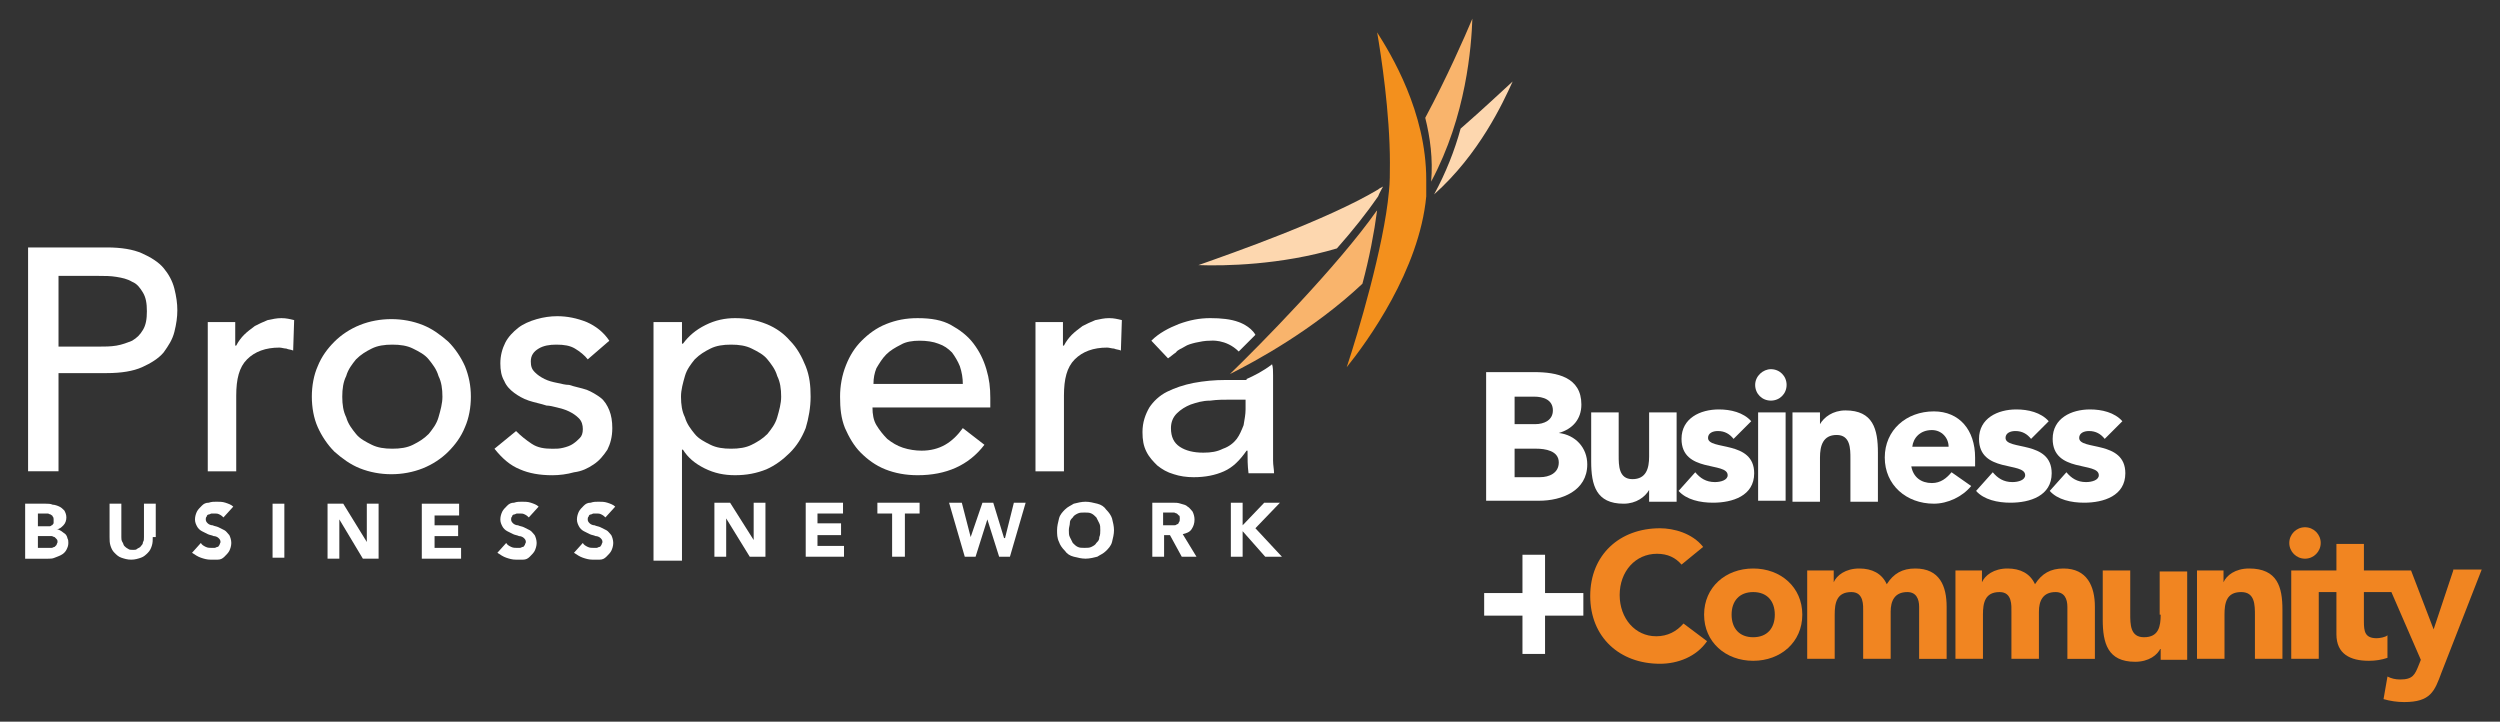 <?xml version="1.0" encoding="UTF-8"?><svg id="Layer_1" xmlns="http://www.w3.org/2000/svg" viewBox="0 0 1500 433"><rect x="0" y="0" width="1500" height="433" fill="#333333" stroke="none"/><g id="Artwork_2"><path d="m16.85,148.46h47.13c8.84,0,15.91,1.18,21.21,3.53,5.3,2.36,10.01,5.3,12.96,8.84,2.95,3.53,5.3,7.66,6.48,12.37,1.18,4.71,1.77,8.84,1.77,12.96s-.59,8.25-1.77,12.96c-1.18,4.71-3.53,8.25-6.48,12.37-2.95,3.53-7.66,6.48-12.96,8.84s-12.37,3.53-21.21,3.53h-28.87v58.91h-18.26v-134.32Zm18.26,59.5h24.15c3.53,0,7.07,0,10.6-.59s6.48-1.77,9.43-2.95c2.95-1.77,4.71-3.53,6.48-6.48s2.36-6.48,2.36-11.19-.59-8.25-2.36-11.19c-1.77-2.95-3.53-5.3-6.48-6.48-2.95-1.77-5.89-2.36-9.43-2.95s-7.07-.59-10.6-.59h-24.15v42.42Z" style="fill:#fff; stroke-width:0px;"/><path d="m124.06,193.23h17.08v14.14h.59c1.18-2.36,2.95-4.71,4.71-6.48s4.12-3.53,6.48-5.3c2.36-1.18,4.71-2.36,7.66-3.53,2.95-.59,5.3-1.18,8.25-1.18s5.3.59,7.66,1.18l-.59,18.26c-1.18-.59-2.95-.59-4.12-1.18-1.18,0-2.95-.59-4.12-.59-8.25,0-14.73,2.36-19.44,7.07s-6.48,11.78-6.48,21.8v45.36h-17.08v-89.55h-.59Z" style="fill:#fff; stroke-width:0px;"/><path d="m187.1,238c0-6.48,1.18-12.96,3.53-18.26,2.36-5.89,5.89-10.6,10.01-14.73,4.12-4.12,9.43-7.66,15.32-10.01s12.37-3.53,18.85-3.53,12.96,1.18,18.85,3.53c5.89,2.36,10.6,5.89,15.32,10.01,4.12,4.12,7.66,9.43,10.01,14.73,2.36,5.89,3.53,11.78,3.53,18.26s-1.18,12.96-3.53,18.26c-2.36,5.89-5.89,10.6-10.01,14.73s-9.43,7.66-15.32,10.01-12.37,3.53-18.85,3.53-12.96-1.18-18.85-3.53c-5.89-2.36-10.6-5.89-15.32-10.01-4.12-4.12-7.66-9.43-10.01-14.73-2.36-5.3-3.53-11.78-3.53-18.26m18.26,0c0,4.71.59,8.84,2.36,12.37,1.18,4.12,3.53,7.07,5.89,10.01s5.89,4.71,9.43,6.48,7.66,2.36,12.37,2.36,8.84-.59,12.37-2.36c3.53-1.77,6.48-3.53,9.43-6.48,2.36-2.95,4.71-5.89,5.89-10.01s2.36-8.25,2.36-12.37c0-4.71-.59-8.84-2.36-12.37-1.18-4.12-3.53-7.07-5.89-10.01s-5.89-4.71-9.43-6.48-7.66-2.36-12.37-2.36-8.84.59-12.37,2.36c-3.53,1.77-6.48,3.53-9.43,6.48-2.36,2.95-4.71,5.89-5.89,10.01-1.77,3.53-2.36,7.66-2.36,12.37" style="fill:#fff; stroke-width:0px;"/><path d="m352.64,215.62c-1.77-2.36-4.71-4.71-7.66-6.48s-6.48-2.36-11.19-2.36c-4.12,0-7.66.59-10.6,2.36-2.95,1.77-4.71,4.12-4.71,7.66,0,2.95.59,4.71,2.36,6.48,1.77,1.77,3.53,2.95,5.89,4.12s4.71,1.77,7.66,2.36c2.95.59,4.71,1.18,7.07,1.18,3.53,1.18,7.07,1.77,10.6,2.95,2.95,1.18,5.89,2.95,8.25,4.71s4.12,4.71,5.3,7.66,1.77,6.48,1.77,10.6c0,5.3-1.18,9.43-2.95,12.96-2.36,3.53-4.71,6.48-8.25,8.84-3.53,2.36-7.07,4.12-11.78,4.71-4.12,1.18-8.84,1.77-12.96,1.77-7.66,0-14.14-1.18-19.44-3.53-5.89-2.36-10.6-6.48-15.32-12.37l12.96-10.6c2.95,2.95,5.89,5.3,9.43,7.66,3.53,2.36,7.66,2.95,12.37,2.95,2.36,0,4.12,0,6.48-.59,2.36-.59,4.12-1.18,5.89-2.36s2.95-2.36,4.12-3.53c1.18-1.18,1.77-2.95,1.77-5.3s-.59-4.71-2.36-6.48c-1.77-1.77-3.53-2.95-5.89-4.12s-4.71-1.77-7.07-2.36c-2.36-.59-4.71-1.18-6.48-1.18-3.53-1.18-7.07-1.77-10.6-2.95s-6.48-2.95-8.84-4.71-4.71-4.12-5.89-7.07c-1.77-2.95-2.36-6.48-2.36-10.6,0-4.71,1.18-8.84,2.95-12.37s4.71-6.48,7.66-8.84,7.07-4.12,11.19-5.3,8.25-1.77,12.37-1.77c5.89,0,11.78,1.18,17.67,3.53,5.3,2.36,10.01,5.89,13.55,11.19l-12.96,11.19Z" style="fill:#fff; stroke-width:0px;"/><path d="m392.11,193.23h17.08v12.96h.59c3.53-4.71,7.66-8.25,13.55-11.19s11.78-4.12,17.67-4.12c7.07,0,12.96,1.18,18.85,3.53,5.89,2.36,10.6,5.89,14.14,10.01,4.12,4.12,7.07,9.43,9.43,15.32s2.95,11.78,2.95,18.26-1.18,12.96-2.95,18.85c-2.36,5.89-5.3,10.6-9.43,14.73s-8.84,7.66-14.14,10.01c-5.89,2.36-11.78,3.53-18.85,3.53-6.48,0-12.37-1.18-18.26-4.12s-10.01-6.48-12.96-11.19h-.59v66.57h-17.08v-143.16Zm46.54,13.55c-4.71,0-8.84.59-12.37,2.36-3.53,1.77-6.48,3.53-9.43,6.48-2.36,2.95-4.71,5.89-5.89,10.01s-2.36,8.25-2.36,12.37c0,4.71.59,8.84,2.36,12.37,1.18,4.12,3.53,7.07,5.89,10.01s5.89,4.71,9.43,6.48,7.66,2.36,12.37,2.36,8.84-.59,12.37-2.36c3.53-1.77,6.48-3.53,9.43-6.48,2.36-2.95,4.71-5.89,5.89-10.01s2.36-8.25,2.36-12.37c0-4.71-.59-8.84-2.36-12.37-1.18-4.12-3.53-7.07-5.89-10.01s-5.89-4.71-9.43-6.48-7.66-2.36-12.37-2.36" style="fill:#fff; stroke-width:0px;"/><path d="m523.49,244.48c0,4.12.59,7.66,2.36,10.6s4.12,5.89,6.48,8.25c2.95,2.36,5.89,4.12,9.43,5.3s7.66,1.77,11.19,1.77c5.3,0,10.01-1.18,14.14-3.53,4.12-2.36,7.66-5.89,10.6-10.01l12.96,10.01c-9.43,12.37-22.98,18.26-40.06,18.26-7.07,0-13.55-1.18-19.44-3.53-5.89-2.36-10.6-5.89-14.73-10.01s-7.07-9.43-9.43-14.73c-2.36-5.89-2.95-11.78-2.95-18.85,0-6.48,1.18-12.96,3.53-18.85s5.3-10.6,9.43-14.73,8.84-7.66,14.73-10.01,11.78-3.53,18.85-3.53c8.25,0,14.73,1.18,20.03,4.12s10.01,6.48,13.55,11.19c3.53,4.71,5.89,9.43,7.66,15.32s2.36,11.19,2.36,17.08v5.89h-70.69Zm54.2-14.14c0-3.53-.59-7.07-1.77-10.6-1.18-2.95-2.95-5.89-4.71-8.25-2.36-2.36-4.71-4.12-8.25-5.3-2.95-1.18-7.07-1.77-11.19-1.77s-8.25.59-11.19,2.36c-3.53,1.77-6.48,3.53-8.84,5.89s-4.12,5.3-5.89,8.25c-1.18,2.95-1.77,5.89-1.77,9.43h53.61Z" style="fill:#fff; stroke-width:0px;"/><path d="m620.69,193.23h17.08v14.14h.59c1.18-2.36,2.95-4.71,4.71-6.48s4.12-3.53,6.48-5.3c2.36-1.18,4.71-2.36,7.66-3.53,2.95-.59,5.3-1.18,8.25-1.18s5.3.59,7.66,1.18l-.59,18.26c-1.18-.59-2.95-.59-4.12-1.18-1.18,0-2.95-.59-4.12-.59-8.25,0-14.73,2.36-19.44,7.07s-6.48,11.78-6.48,21.8v45.36h-17.08v-89.55h-.59Z" style="fill:#fff; stroke-width:0px;"/><path d="m15.08,302.22h12.37c1.18,0,2.95,0,4.12.59,1.18,0,2.95.59,4.12,1.18,1.18.59,1.77,1.18,2.95,2.36.59,1.18,1.18,2.36,1.18,4.12s-.59,3.53-1.77,4.71c-1.18,1.18-2.36,2.36-4.12,2.36h0c1.18,0,1.77.59,2.95,1.18.59.59,1.77,1.18,2.36,1.77s1.18,1.77,1.18,2.36c.59,1.18.59,1.77.59,2.95,0,1.77-.59,2.95-1.18,4.12s-1.77,2.36-2.95,2.95-2.36,1.18-4.12,1.77c-1.18.59-2.95.59-4.12.59h-13.55v-32.99Zm7.66,13.55h7.07c.59,0,1.18-.59,1.18-.59.59,0,.59-.59,1.18-1.18v-2.36c0-.59,0-1.18-.59-1.77,0-.59-.59-.59-1.18-1.18-.59,0-1.18-.59-1.77-.59h-5.89v7.66Zm0,12.96h8.25c.59,0,1.18-.59,1.77-.59q.59-.59,1.18-1.18c0-.59.59-1.18.59-1.77s0-1.18-.59-1.77-.59-.59-1.18-1.18c-.59,0-1.18-.59-1.77-.59h-8.25v7.07Z" style="fill:#fff; stroke-width:0px;"/><path d="m91.66,322.25c0,1.77,0,3.53-.59,5.3-.59,1.77-1.18,2.95-2.36,4.12s-2.36,2.36-4.12,2.95-3.53,1.18-5.89,1.18-4.12-.59-5.89-1.18c-1.77-.59-2.95-1.77-4.12-2.95s-1.77-2.36-2.36-4.12c-.59-1.77-.59-3.53-.59-5.3v-20.03h7.07v20.03c0,1.18,0,1.77.59,2.95.59.59.59,1.77,1.18,2.36.59.59,1.18,1.18,2.36,1.77.59.59,1.77.59,2.95.59s1.77,0,2.36-.59c.59-.59,1.77-.59,2.36-1.77.59-.59,1.18-1.18,1.18-2.36.59-.59.59-1.77.59-2.95v-20.03h7.07v20.03h-1.77Z" style="fill:#fff; stroke-width:0px;"/><path d="m134.08,310.46c-.59-.59-1.18-1.18-2.36-1.77-1.18-.59-1.77-.59-2.95-.59h-1.77c-.59,0-1.18.59-1.77.59s-1.18.59-1.18,1.18c-.59.59-.59,1.18-.59,1.77,0,1.18.59,1.77,1.18,2.36.59.59,1.77,1.18,2.95,1.18,1.18.59,2.36.59,3.53,1.18,1.18.59,2.36,1.18,3.53,1.77s1.77,1.77,2.95,2.95c.59,1.18,1.18,2.95,1.18,4.71s-.59,3.53-1.18,4.71-1.77,2.36-2.95,3.53c-1.18,1.18-2.36,1.77-4.12,1.77h-4.12c-2.36,0-4.12-.59-5.89-1.18-1.77-.59-3.53-1.77-5.3-2.95l5.3-5.89c.59,1.18,1.77,1.77,2.95,2.36,1.18.59,2.36.59,3.53.59h1.77c.59,0,1.18-.59,1.77-.59s.59-.59,1.18-1.18c0-.59.59-1.18.59-1.77,0-1.18-.59-1.77-1.18-2.36-.59-.59-1.77-1.18-2.95-1.18-1.18-.59-2.36-.59-3.53-1.18-1.18-.59-2.36-1.18-3.53-1.77s-2.36-1.77-2.95-2.95-1.18-2.36-1.18-4.12.59-3.53,1.18-4.71,1.77-2.36,2.95-3.53c1.18-1.18,2.36-1.77,4.12-1.77,1.77-.59,2.95-.59,4.71-.59s3.53,0,5.3.59,3.53,1.18,4.71,2.36l-5.89,6.48Z" style="fill:#fff; stroke-width:0px;"/><rect x="163.54" y="302.22" width="7.07" height="32.4" style="fill:#fff; stroke-width:0px;"/><polygon points="196.53 302.22 205.95 302.22 220.09 325.19 220.09 325.19 220.09 302.22 227.16 302.22 227.16 335.21 217.73 335.21 203.6 311.64 203.6 311.64 203.6 335.21 196.53 335.21 196.53 302.22" style="fill:#fff; stroke-width:0px;"/><polygon points="253.08 302.22 275.47 302.22 275.47 309.29 260.74 309.29 260.74 315.18 274.88 315.18 274.88 321.66 260.74 321.66 260.74 328.73 276.65 328.73 276.65 335.21 253.08 335.21 253.08 302.22" style="fill:#fff; stroke-width:0px;"/><path d="m317.29,310.46c-.59-.59-1.18-1.18-2.36-1.77s-1.77-.59-2.95-.59h-1.77c-.59,0-1.18.59-1.77.59s-1.18.59-1.18,1.18c-.59.59-.59,1.18-.59,1.77,0,1.18.59,1.77,1.18,2.36s1.77,1.18,2.95,1.18c1.18.59,2.36.59,3.53,1.18,1.18.59,2.36,1.18,3.53,1.77,1.18.59,1.77,1.77,2.95,2.95.59,1.18,1.18,2.95,1.18,4.71s-.59,3.53-1.18,4.71c-.59,1.18-1.77,2.36-2.95,3.53-1.18,1.18-2.36,1.77-4.12,1.77h-4.12c-2.36,0-4.12-.59-5.89-1.18-1.77-.59-3.53-1.77-5.3-2.95l5.3-5.89c.59,1.18,1.77,1.77,2.95,2.36,1.18.59,2.36.59,3.53.59h1.77c.59,0,1.18-.59,1.77-.59s.59-.59,1.18-1.18c0-.59.59-1.18.59-1.77,0-1.18-.59-1.77-1.18-2.36s-1.77-1.18-2.95-1.18c-1.18-.59-2.36-.59-3.53-1.18-1.18-.59-2.36-1.18-3.53-1.77-1.18-.59-2.36-1.77-2.95-2.95s-1.18-2.36-1.18-4.12.59-3.53,1.18-4.71c.59-1.18,1.77-2.36,2.95-3.53,1.18-1.18,2.36-1.77,4.12-1.77,1.77-.59,2.95-.59,4.71-.59s3.53,0,5.3.59c1.77.59,3.53,1.18,4.71,2.36l-5.89,6.48Z" style="fill:#fff; stroke-width:0px;"/><path d="m363.25,310.46c-.59-.59-1.18-1.18-2.36-1.77s-1.77-.59-2.95-.59h-1.77c-.59,0-1.18.59-1.77.59s-1.18.59-1.18,1.18c-.59.59-.59,1.18-.59,1.77,0,1.18.59,1.77,1.18,2.36s1.77,1.18,2.95,1.18c1.18.59,2.36.59,3.53,1.18,1.18.59,2.36,1.18,3.53,1.77,1.18.59,1.77,1.77,2.95,2.95.59,1.18,1.18,2.95,1.18,4.71s-.59,3.53-1.18,4.71c-.59,1.18-1.77,2.36-2.95,3.53-1.18,1.18-2.36,1.77-4.12,1.77h-4.12c-2.36,0-4.12-.59-5.89-1.18-1.77-.59-3.53-1.77-5.3-2.95l5.3-5.89c.59,1.18,1.77,1.77,2.95,2.36,1.18.59,2.36.59,3.53.59h1.77c.59,0,1.18-.59,1.77-.59s.59-.59,1.18-1.18c0-.59.59-1.18.59-1.77,0-1.18-.59-1.77-1.18-2.36s-1.77-1.18-2.95-1.18c-1.18-.59-2.36-.59-3.53-1.18-1.18-.59-2.36-1.18-3.53-1.77-1.18-.59-2.36-1.77-2.95-2.95s-1.18-2.36-1.18-4.12.59-3.53,1.18-4.71c.59-1.18,1.77-2.36,2.95-3.53,1.18-1.18,2.36-1.77,4.12-1.77,1.77-.59,2.95-.59,4.71-.59s3.53,0,5.3.59c1.77.59,3.53,1.18,4.71,2.36l-5.89,6.48Z" style="fill:#fff; stroke-width:0px;"/><polygon points="428.64 301.63 438.06 301.63 452.2 324.01 452.2 324.01 452.2 301.63 459.27 301.63 459.27 334.03 449.85 334.03 435.71 311.05 435.71 311.05 435.71 334.03 428.64 334.03 428.64 301.63" style="fill:#fff; stroke-width:0px;"/><polygon points="483.43 301.63 505.81 301.63 505.81 308.11 490.49 308.11 490.49 314 504.63 314 504.63 321.07 490.49 321.07 490.49 327.55 506.4 327.55 506.4 334.03 483.43 334.03 483.43 301.63" style="fill:#fff; stroke-width:0px;"/><polygon points="535.27 308.11 526.43 308.11 526.43 301.63 551.76 301.63 551.76 308.11 542.93 308.11 542.93 334.03 535.27 334.03 535.27 308.11" style="fill:#fff; stroke-width:0px;"/><polygon points="569.44 301.63 577.09 301.63 582.4 322.25 582.4 322.25 589.47 301.63 595.95 301.63 602.43 322.84 603.02 322.84 608.32 301.63 615.39 301.63 605.96 334.03 599.48 334.03 592.41 311.64 592.41 311.64 585.34 334.03 578.86 334.03 569.44 301.63" style="fill:#fff; stroke-width:0px;"/><path d="m634.24,318.12c0-2.36.59-4.71,1.18-7.07s2.36-4.12,3.53-5.3c1.77-1.77,3.53-2.36,5.3-3.53,2.36-.59,4.71-1.18,7.07-1.18s4.71.59,7.07,1.18c2.36.59,4.12,1.77,5.3,3.53,1.77,1.77,2.95,3.53,3.53,5.3.59,2.36,1.18,4.71,1.18,7.07s-.59,4.71-1.18,7.07-2.36,4.12-3.53,5.3c-1.77,1.77-3.53,2.36-5.3,3.53-2.36.59-4.71,1.18-7.07,1.18s-4.71-.59-7.07-1.18c-2.36-.59-4.12-1.77-5.3-3.53-1.77-1.77-2.95-3.53-3.53-5.3-1.18-2.36-1.18-4.71-1.18-7.07m7.07,0c0,1.77,0,2.95.59,4.12s1.18,2.36,1.77,3.53c1.18,1.18,1.77,1.77,2.95,2.36,1.18.59,2.36.59,4.12.59s2.95,0,4.12-.59,2.36-1.18,2.95-2.36c1.18-1.18,1.77-1.77,1.77-3.53.59-1.18.59-2.95.59-4.12,0-1.77,0-2.95-.59-4.12s-1.18-2.36-1.77-3.53c-1.18-1.18-1.77-1.77-2.95-2.36-1.18-.59-2.36-.59-4.12-.59s-2.95,0-4.12.59-2.36,1.18-2.95,2.36c-1.18,1.18-1.77,1.77-1.77,3.53,0,1.18-.59,2.36-.59,4.12" style="fill:#fff; stroke-width:0px;"/><path d="m691.38,301.63h12.37c1.77,0,2.95,0,4.71.59s2.95.59,4.12,1.77c1.18.59,1.77,1.77,2.95,2.95.59,1.18,1.18,2.95,1.18,4.71,0,2.36-.59,4.12-1.77,5.89-1.18,1.77-2.95,2.36-5.3,2.95l8.25,13.55h-8.84l-7.07-12.96h-3.53v12.96h-7.07v-32.4Zm7.07,13.55h5.89c.59,0,1.18,0,1.77-.59.59,0,1.18-.59,1.18-1.18.59-.59.59-1.18.59-2.36,0-.59,0-1.77-.59-1.77q-.59-.59-1.18-1.18c-.59,0-1.18-.59-1.77-.59h-6.48v7.66h.59Z" style="fill:#fff; stroke-width:0px;"/><polygon points="738.51 301.63 745.58 301.63 745.58 315.18 758.54 301.63 767.97 301.63 753.24 316.94 769.15 334.03 759.13 334.03 745.58 318.71 745.58 334.03 738.51 334.03 738.51 301.63" style="fill:#fff; stroke-width:0px;"/><path d="m743.23,210.9c-7.66-7.66-17.08-6.48-17.08-6.48-3.53,0-5.89.59-8.84,1.18-2.36.59-4.71,1.18-6.48,2.36-1.77,1.18-4.12,1.77-5.3,3.53-1.77,1.18-2.95,2.36-4.71,3.53l-10.01-10.6c4.71-4.71,10.6-7.66,16.5-10.01,6.48-2.36,12.37-3.53,18.85-3.53s12.37.59,17.08,2.36c0,0,7.07,2.36,10.01,7.66l-10.01,10.01Z" style="fill:#fff; stroke-width:0px;"/><path d="m763.84,266.87v-41.83c0-2.36,0-4.71-.59-6.48-5.3,4.12-11.19,7.07-15.32,8.84v.59h-12.37c-7.07,0-12.96.59-19.44,1.77-5.89,1.18-11.19,2.95-15.91,5.3-4.71,2.36-8.25,5.89-10.6,9.43-2.36,4.12-4.12,8.84-4.12,14.73,0,4.71.59,8.25,2.36,11.78s4.12,5.89,6.48,8.25c2.95,2.36,5.89,4.12,10.01,5.3,3.53,1.18,7.66,1.77,11.78,1.77,7.07,0,12.96-1.18,18.26-3.53,5.3-2.36,9.43-6.48,13.55-12.37h.59c0,4.71,0,8.84.59,13.55h15.32c0-2.36-.59-4.71-.59-7.66,0-3.53,0-6.48,0-9.43m-16.5-21.21c0,2.95-.59,5.89-1.18,9.43-1.18,2.95-2.36,5.89-4.12,8.25-1.77,2.36-4.71,4.71-8.25,5.89-3.53,1.77-7.07,2.36-11.78,2.36-5.89,0-10.6-1.18-14.14-3.53-3.53-2.36-5.3-5.89-5.3-11.19,0-3.53,1.18-6.48,3.53-8.84s5.3-4.12,8.25-5.3c3.53-1.18,7.07-2.36,11.78-2.36,4.12-.59,8.25-.59,12.37-.59h8.84v5.89Z" style="fill:#fff; stroke-width:0px;"/><path d="m826.29,126.07c0,.59-.59.59,0,0-23.56,33.58-71.28,81.89-88.37,98.38,15.32-7.66,50.07-26.51,79.53-54.2,4.12-15.32,7.07-30.63,8.84-44.18" style="fill:#f9b46c; stroke-width:0px;"/><path d="m883.43,11.19c-4.71,11.19-15.32,35.35-28.28,59.5,2.95,11.78,4.71,24.74,3.53,38.29,21.21-39.47,24.15-81.3,24.74-97.79" style="fill:#f9b46c; stroke-width:0px;"/><path d="m855.75,107.81c0-40.65-21.21-75.41-29.46-88.37,2.36,13.55,7.66,48.31,7.66,78.35,0,5.89,0,11.78-.59,17.08-2.95,32.99-18.85,86.01-25.33,105.45,12.37-15.32,43.59-58.32,47.72-102.51v-10.01" style="fill:#f3901d; stroke-width:0px;"/><path d="m876.37,77.17c-3.53,12.96-8.84,26.51-15.91,39.47,27.1-24.15,41.24-54.79,47.13-67.75-6.48,5.89-17.67,16.5-31.22,28.28m-46.54,34.76c-1.18.59-2.36,1.18-2.95,1.77-30.63,18.26-87.78,38.29-107.81,45.36,15.32.59,49.49,0,83.07-10.01,9.43-10.6,18.26-21.8,24.74-31.22.59-1.77,2.95-5.89,2.95-5.89" style="fill:#fdd7af; stroke-width:0px;"/></g><path d="m891.68,223.27h28.87c13.55,0,28.28,2.95,28.28,19.44,0,8.84-5.3,14.73-13.55,17.08h0c10.01,1.18,17.08,8.84,17.08,18.85,0,15.91-15.32,21.8-28.87,21.8h-31.81v-77.17Zm17.08,31.22h12.37c5.3,0,10.6-2.36,10.6-8.25,0-6.48-5.89-8.25-11.19-8.25h-11.78v16.5h0Zm0,31.81h15.32c5.3,0,11.19-2.36,11.19-8.84,0-7.07-8.25-8.25-13.55-8.25h-12.96v17.08Z" style="fill:#fff; stroke-width:0px;"/><path d="m1005.38,301.04h-15.91v-7.07h0c-2.36,4.12-7.66,8.25-15.32,8.25-16.5,0-19.44-11.19-19.44-25.33v-29.46h16.5v25.92c0,5.89,0,14.14,8.25,14.14s10.01-6.48,10.01-13.55v-26.51h16.5v53.61h-.59Z" style="fill:#fff; stroke-width:0px;"/><path d="m1040.14,263.33c-2.36-2.95-5.3-4.71-9.43-4.71-2.95,0-5.89,1.18-5.89,4.12,0,7.66,27.69,1.18,27.69,21.21,0,13.55-12.96,17.67-24.74,17.67-7.66,0-15.91-1.77-20.62-7.07l10.01-11.19c2.95,3.53,6.48,5.89,11.78,5.89,3.53,0,7.66-1.18,7.66-4.12,0-8.25-27.69-1.18-27.69-21.8,0-12.37,11.19-17.67,22.39-17.67,7.07,0,14.73,1.77,19.44,7.07l-10.6,10.6Z" style="fill:#fff; stroke-width:0px;"/><path d="m1062.53,221.51c5.3,0,9.43,4.12,9.43,9.43s-4.12,9.43-9.43,9.43-9.43-4.12-9.43-9.43c0-5.3,4.71-9.43,9.43-9.43Zm-7.66,25.92h16.5v53.02h-16.5v-53.02Z" style="fill:#fff; stroke-width:0px;"/><path d="m1076.08,247.43h15.91v7.07h0c2.36-4.12,7.66-8.25,15.32-8.25,16.5,0,19.44,11.19,19.44,25.33v29.46h-16.5v-25.92c0-5.89,0-14.14-8.25-14.14s-10.01,6.48-10.01,13.55v26.51h-16.5v-53.61h.59Z" style="fill:#fff; stroke-width:0px;"/><path d="m1182.71,291.61c-5.3,6.48-14.14,10.6-22.39,10.6-16.5,0-29.46-11.19-29.46-27.69s12.96-27.69,29.46-27.69c15.32,0,24.74,11.19,24.74,27.69v5.3h-38.29c1.18,6.48,5.89,10.01,12.37,10.01,5.3,0,8.84-2.95,11.78-6.48l11.78,8.25Zm-13.55-23.56c0-5.3-4.12-10.01-10.01-10.01-7.07,0-11.19,4.71-11.78,10.01h21.8Z" style="fill:#fff; stroke-width:0px;"/><path d="m1218.64,263.33c-2.36-2.95-5.3-4.71-9.43-4.71-2.95,0-5.89,1.18-5.89,4.12,0,7.66,27.69,1.18,27.69,21.21,0,13.55-12.96,17.67-24.74,17.67-7.66,0-15.91-1.77-20.62-7.07l10.01-11.19c2.95,3.53,6.48,5.89,11.78,5.89,3.53,0,7.66-1.18,7.66-4.12,0-8.25-27.69-1.18-27.69-21.8,0-12.37,11.19-17.67,22.39-17.67,7.07,0,14.73,1.77,19.44,7.07l-10.6,10.6Z" style="fill:#fff; stroke-width:0px;"/><path d="m1262.83,263.33c-2.36-2.95-5.3-4.71-9.43-4.71-2.95,0-5.89,1.18-5.89,4.12,0,7.66,27.69,1.18,27.69,21.21,0,13.55-12.96,17.67-24.74,17.67-7.66,0-15.91-1.77-20.62-7.07l10.01-11.19c2.95,3.53,6.48,5.89,11.78,5.89,3.53,0,7.66-1.18,7.66-4.12,0-8.25-27.69-1.18-27.69-21.8,0-12.37,11.19-17.67,22.39-17.67,7.07,0,14.73,1.77,19.44,7.07l-10.6,10.6Z" style="fill:#fff; stroke-width:0px;"/><path d="m890.5,355.83h22.98v-22.98h13.55v22.98h22.98v13.55h-22.98v22.98h-13.55v-22.98h-22.98v-13.55Z" style="fill:#fff; stroke-width:0px;"/><path d="m993.6,381.75c-12.37,0-21.8-10.6-21.8-24.74s9.43-24.74,22.39-24.74c6.48,0,11.19,2.36,14.73,6.48l12.96-10.6c-6.48-8.25-17.67-11.19-25.92-11.19-24.15,0-41.83,15.91-41.83,40.65s17.67,40.65,41.83,40.65c10.6,0,21.8-4.12,28.28-13.55l-14.14-10.6c-4.12,4.71-9.43,7.66-16.5,7.66Z" style="fill:#f18521; stroke-width:0px;"/><path d="m1051.92,341.1c-16.5,0-29.46,11.19-29.46,27.69s12.96,27.69,29.46,27.69,29.46-11.19,29.46-27.69-12.96-27.69-29.46-27.69Zm0,41.24c-8.25,0-12.96-5.3-12.96-13.55s4.71-13.55,12.96-13.55,12.96,5.3,12.96,13.55-4.71,13.55-12.96,13.55Z" style="fill:#f18521; stroke-width:0px;"/><path d="m1149.13,341.1c-7.66,0-12.96,2.95-17.08,9.43-2.95-6.48-8.84-9.43-16.5-9.43-8.25,0-13.55,4.12-15.32,8.25h0v-7.07h-15.91v53.02h16.5v-26.51c0-7.07,1.18-13.55,10.01-13.55,7.66,0,7.07,8.25,7.07,11.78v28.28h16.5v-28.28c0-6.48,2.36-11.78,10.01-11.78,5.3,0,7.07,4.12,7.07,8.84v31.22h16.5v-31.22c0-12.37-4.12-22.98-18.85-22.98Z" style="fill:#f18521; stroke-width:0px;"/><path d="m1238.08,341.1c-7.66,0-12.96,2.95-17.08,9.43-2.95-6.48-8.84-9.43-16.5-9.43-8.25,0-13.55,4.12-15.32,8.25h0v-7.07h-15.91v53.02h16.5v-26.51c0-7.07,1.18-13.55,10.01-13.55,7.66,0,7.07,8.25,7.07,11.78v28.28h16.5v-28.28c0-6.48,2.36-11.78,10.01-11.78,5.3,0,7.07,4.12,7.07,8.84v31.22h16.5v-31.22c0-12.37-4.71-22.98-18.85-22.98Z" style="fill:#f18521; stroke-width:0px;"/><path d="m1296.4,368.79c0,7.07-1.18,13.55-10.01,13.55-8.25,0-8.25-7.66-8.25-14.14v-25.92h-16.5v29.46c0,14.14,2.95,25.33,19.44,25.33,8.25,0,13.55-4.12,15.32-8.25h0v7.07h15.91v-53.02h-16.5v25.92h.59Z" style="fill:#f18521; stroke-width:0px;"/><path d="m1349.43,341.1c-8.25,0-13.55,4.12-15.32,8.25h0v-7.07h-15.91v53.02h16.5v-26.51c0-7.07,1.18-13.55,10.01-13.55,8.25,0,8.25,7.66,8.25,14.14v25.92h16.5v-29.46c0-13.55-2.95-24.74-20.03-24.74Z" style="fill:#f18521; stroke-width:0px;"/><circle cx="1383" cy="325.78" r="9.43" style="fill:#f18521; stroke-width:0px;"/><path d="m1471.96,342.28l-11.78,35.35h0l-13.55-35.35h-28.28v-15.91h-16.5v15.91h-27.1v53.02h16.5v-40.06h10.6v25.33c0,11.78,8.25,15.91,19.44,15.91,4.12,0,7.66-.59,11.19-1.77v-13.55c-1.18,1.18-4.71,1.77-6.48,1.77-7.07,0-7.66-4.12-7.66-10.01v-17.67h16.5l17.67,40.65-1.18,2.95c-2.36,5.89-3.53,8.84-11.19,8.84-2.95,0-5.3-.59-7.66-1.77l-2.36,13.55c4.12,1.18,8.25,1.77,12.37,1.77,15.91,0,18.26-6.48,22.39-17.67l24.15-61.86h-17.08v.59Z" style="fill:#f18521; stroke-width:0px;"/></svg>